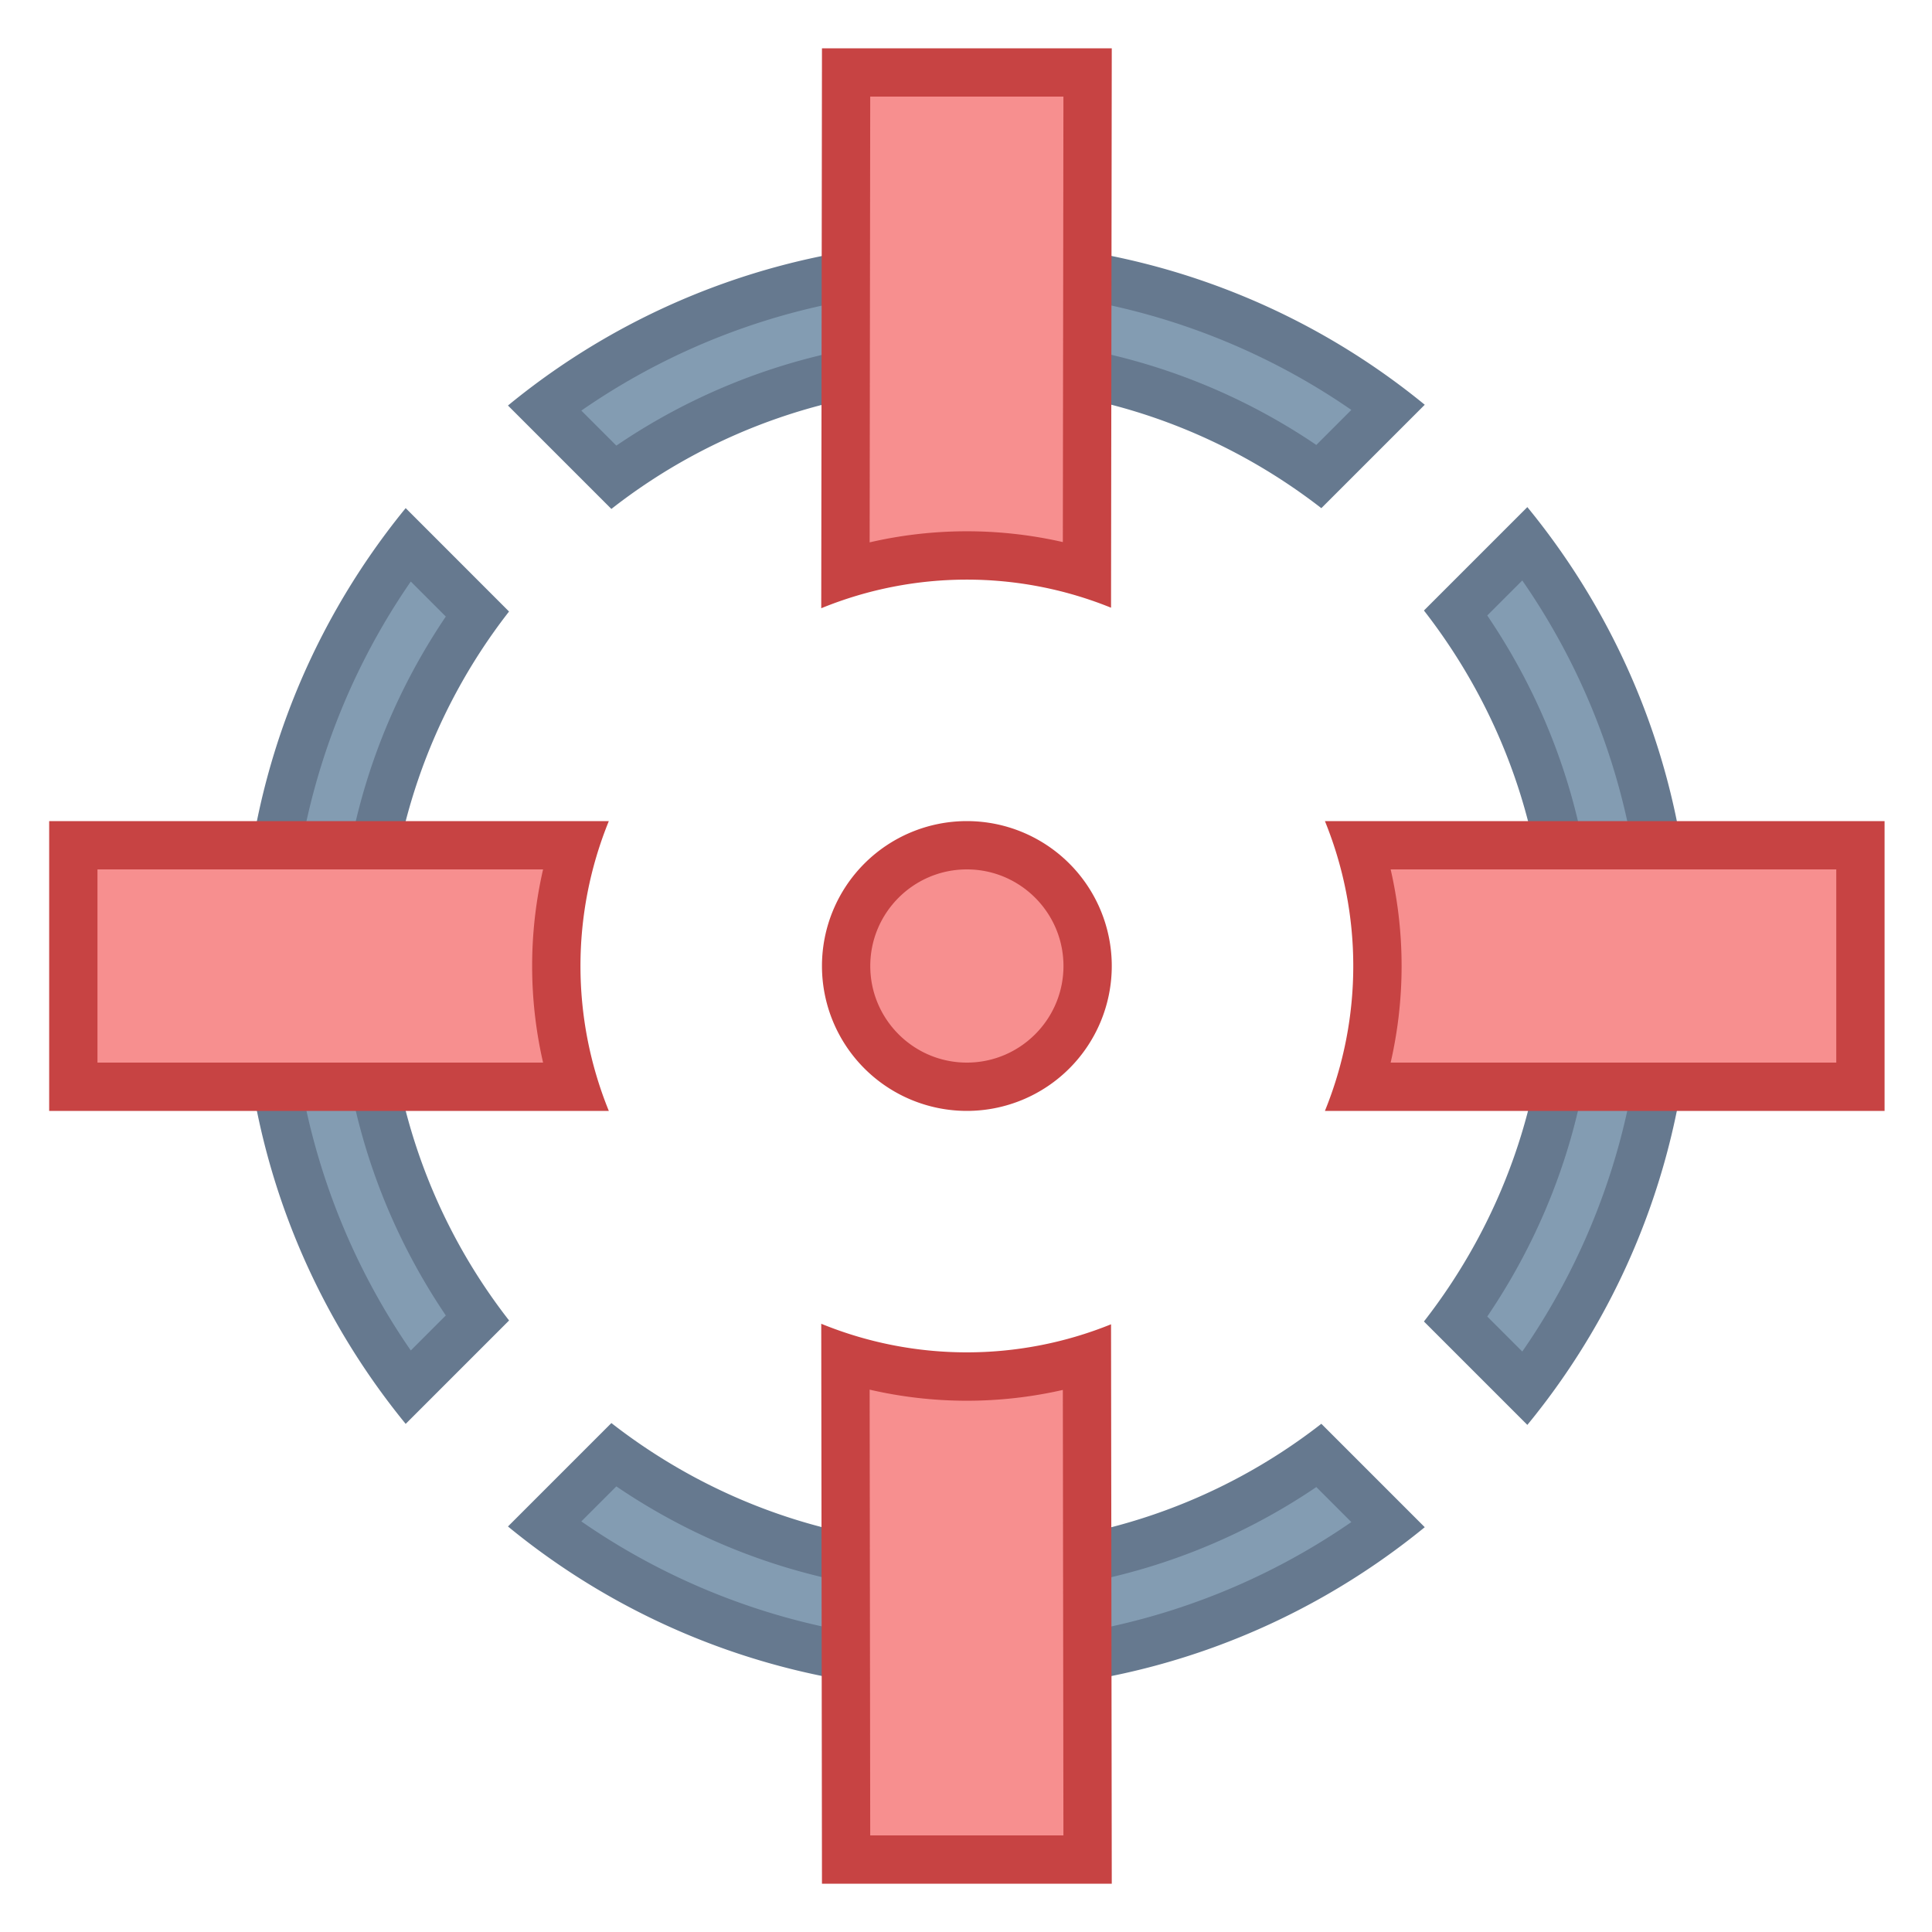 <svg viewBox="0 0 40 40" xmlns="http://www.w3.org/2000/svg"><path d="M30.142 27.313c1.556-2.145 2.376-4.664 2.376-7.313s-.82-5.169-2.376-7.313l1.436-1.436c1.9 2.509 2.94 5.595 2.94 8.75s-1.041 6.24-2.94 8.75l-1.436-1.438z" fill="#839cb2"></path><path d="M31.517 12.018A14.032 14.032 0 0134.018 20c0 2.854-.882 5.648-2.501 7.982l-.725-.725c1.459-2.153 2.226-4.644 2.226-7.257s-.767-5.104-2.226-7.257l.725-.725m.105-1.519l-2.141 2.141c1.584 2.034 2.537 4.584 2.537 7.36s-.953 5.326-2.537 7.36l2.141 2.141A14.939 14.939 0 0035.018 20c0-3.605-1.275-6.913-3.396-9.501z" fill="#66798f"></path><path d="M8.443 28.729C6.553 26.223 5.518 23.145 5.518 20s1.035-6.223 2.925-8.729l1.437 1.437C8.333 14.849 7.518 17.361 7.518 20s.815 5.151 2.362 7.292l-1.437 1.437z" fill="#839cb2"></path><path d="M8.505 12.04l.725.725C7.78 14.913 7.018 17.397 7.018 20s.762 5.087 2.212 7.235l-.725.725c-1.61-2.33-2.487-5.116-2.487-7.96s.877-5.63 2.487-7.96m-.106-1.52C6.287 13.105 5.018 16.404 5.018 20s1.269 6.895 3.381 9.48l2.141-2.141a11.936 11.936 0 01-.001-14.678l-2.14-2.141z" fill="#66798f"></path><g><path d="M11.269 8.44a14.525 14.525 0 018.75-2.94 14.53 14.53 0 018.728 2.926L27.31 9.862A12.353 12.353 0 0020.018 7.5c-2.65 0-5.169.82-7.313 2.376L11.269 8.44z" fill="#839cb2"></path><path d="M20.018 6c2.844 0 5.631.877 7.96 2.487l-.725.725A12.838 12.838 0 0020.018 7a12.84 12.84 0 00-7.257 2.226l-.725-.725A14.032 14.032 0 0120.018 6m0-1a14.935 14.935 0 00-9.501 3.396l2.141 2.141A11.933 11.933 0 0120.018 8c2.768 0 5.309.947 7.339 2.521l2.141-2.141A14.932 14.932 0 0020.018 5z" fill="#66798f"></path></g><g><path d="M20.018 34.5a14.533 14.533 0 01-8.75-2.94l1.436-1.436a12.354 12.354 0 007.313 2.376c2.639 0 5.151-.815 7.292-2.362l1.436 1.436a14.525 14.525 0 01-8.727 2.926z" fill="#839cb2"></path><path d="M12.761 30.774A12.84 12.84 0 0020.018 33a12.84 12.84 0 007.235-2.212l.725.725A14.032 14.032 0 0120.018 34c-2.854 0-5.649-.882-7.982-2.501l.725-.725m-.103-1.311l-2.141 2.141A14.935 14.935 0 0020.018 35c3.597 0 6.896-1.269 9.48-3.381l-2.141-2.141A11.928 11.928 0 0120.018 32c-2.777 0-5.327-.953-7.36-2.537z" fill="#66798f"></path></g><g><circle cx="20.018" cy="20" r="2.5" fill="#f78f8f"></circle><path d="M20.018 18c1.103 0 2 .897 2 2s-.897 2-2 2-2-.897-2-2 .897-2 2-2m0-1a3 3 0 100 6 3 3 0 000-6z" fill="#c74343"></path></g><g><path d="M1.518 22.5v-5h10.378a8.432 8.432 0 000 5H1.518z" fill="#f78f8f"></path><path d="M11.244 18a8.94 8.94 0 000 4H2.018v-4h9.226m1.361-1H1.018v6h11.587a7.96 7.96 0 010-6z" fill="#c74343"></path><path d="M17.518 1.5h5l-.014 10.375a8.426 8.426 0 00-5 .007L17.518 1.5z" fill="#f78f8f"></path><path d="M22.017 2l-.012 9.223a8.947 8.947 0 00-4 .006L18.017 2h4m1.001-1h-6l-.015 11.593a7.96 7.96 0 016-.011L23.018 1z" fill="#c74343"></path><g><path d="M17.518 38.5l-.014-10.382a8.426 8.426 0 005 .007l.014 10.375h-5z" fill="#f78f8f"></path><path d="M18.005 28.771a8.935 8.935 0 004 .006L22.017 38h-4l-.012-9.229m-1.002-1.364L17.018 39h6l-.015-11.582a7.965 7.965 0 01-6-.011z" fill="#c74343"></path></g><g><path d="M28.14 22.5a8.432 8.432 0 000-5h10.378v5H28.14z" fill="#f78f8f"></path><path d="M38.018 18v4h-9.226a8.94 8.94 0 000-4h9.226m1-1H27.431a7.96 7.96 0 010 6h11.587v-6z" fill="#c74343"></path></g></g></svg>